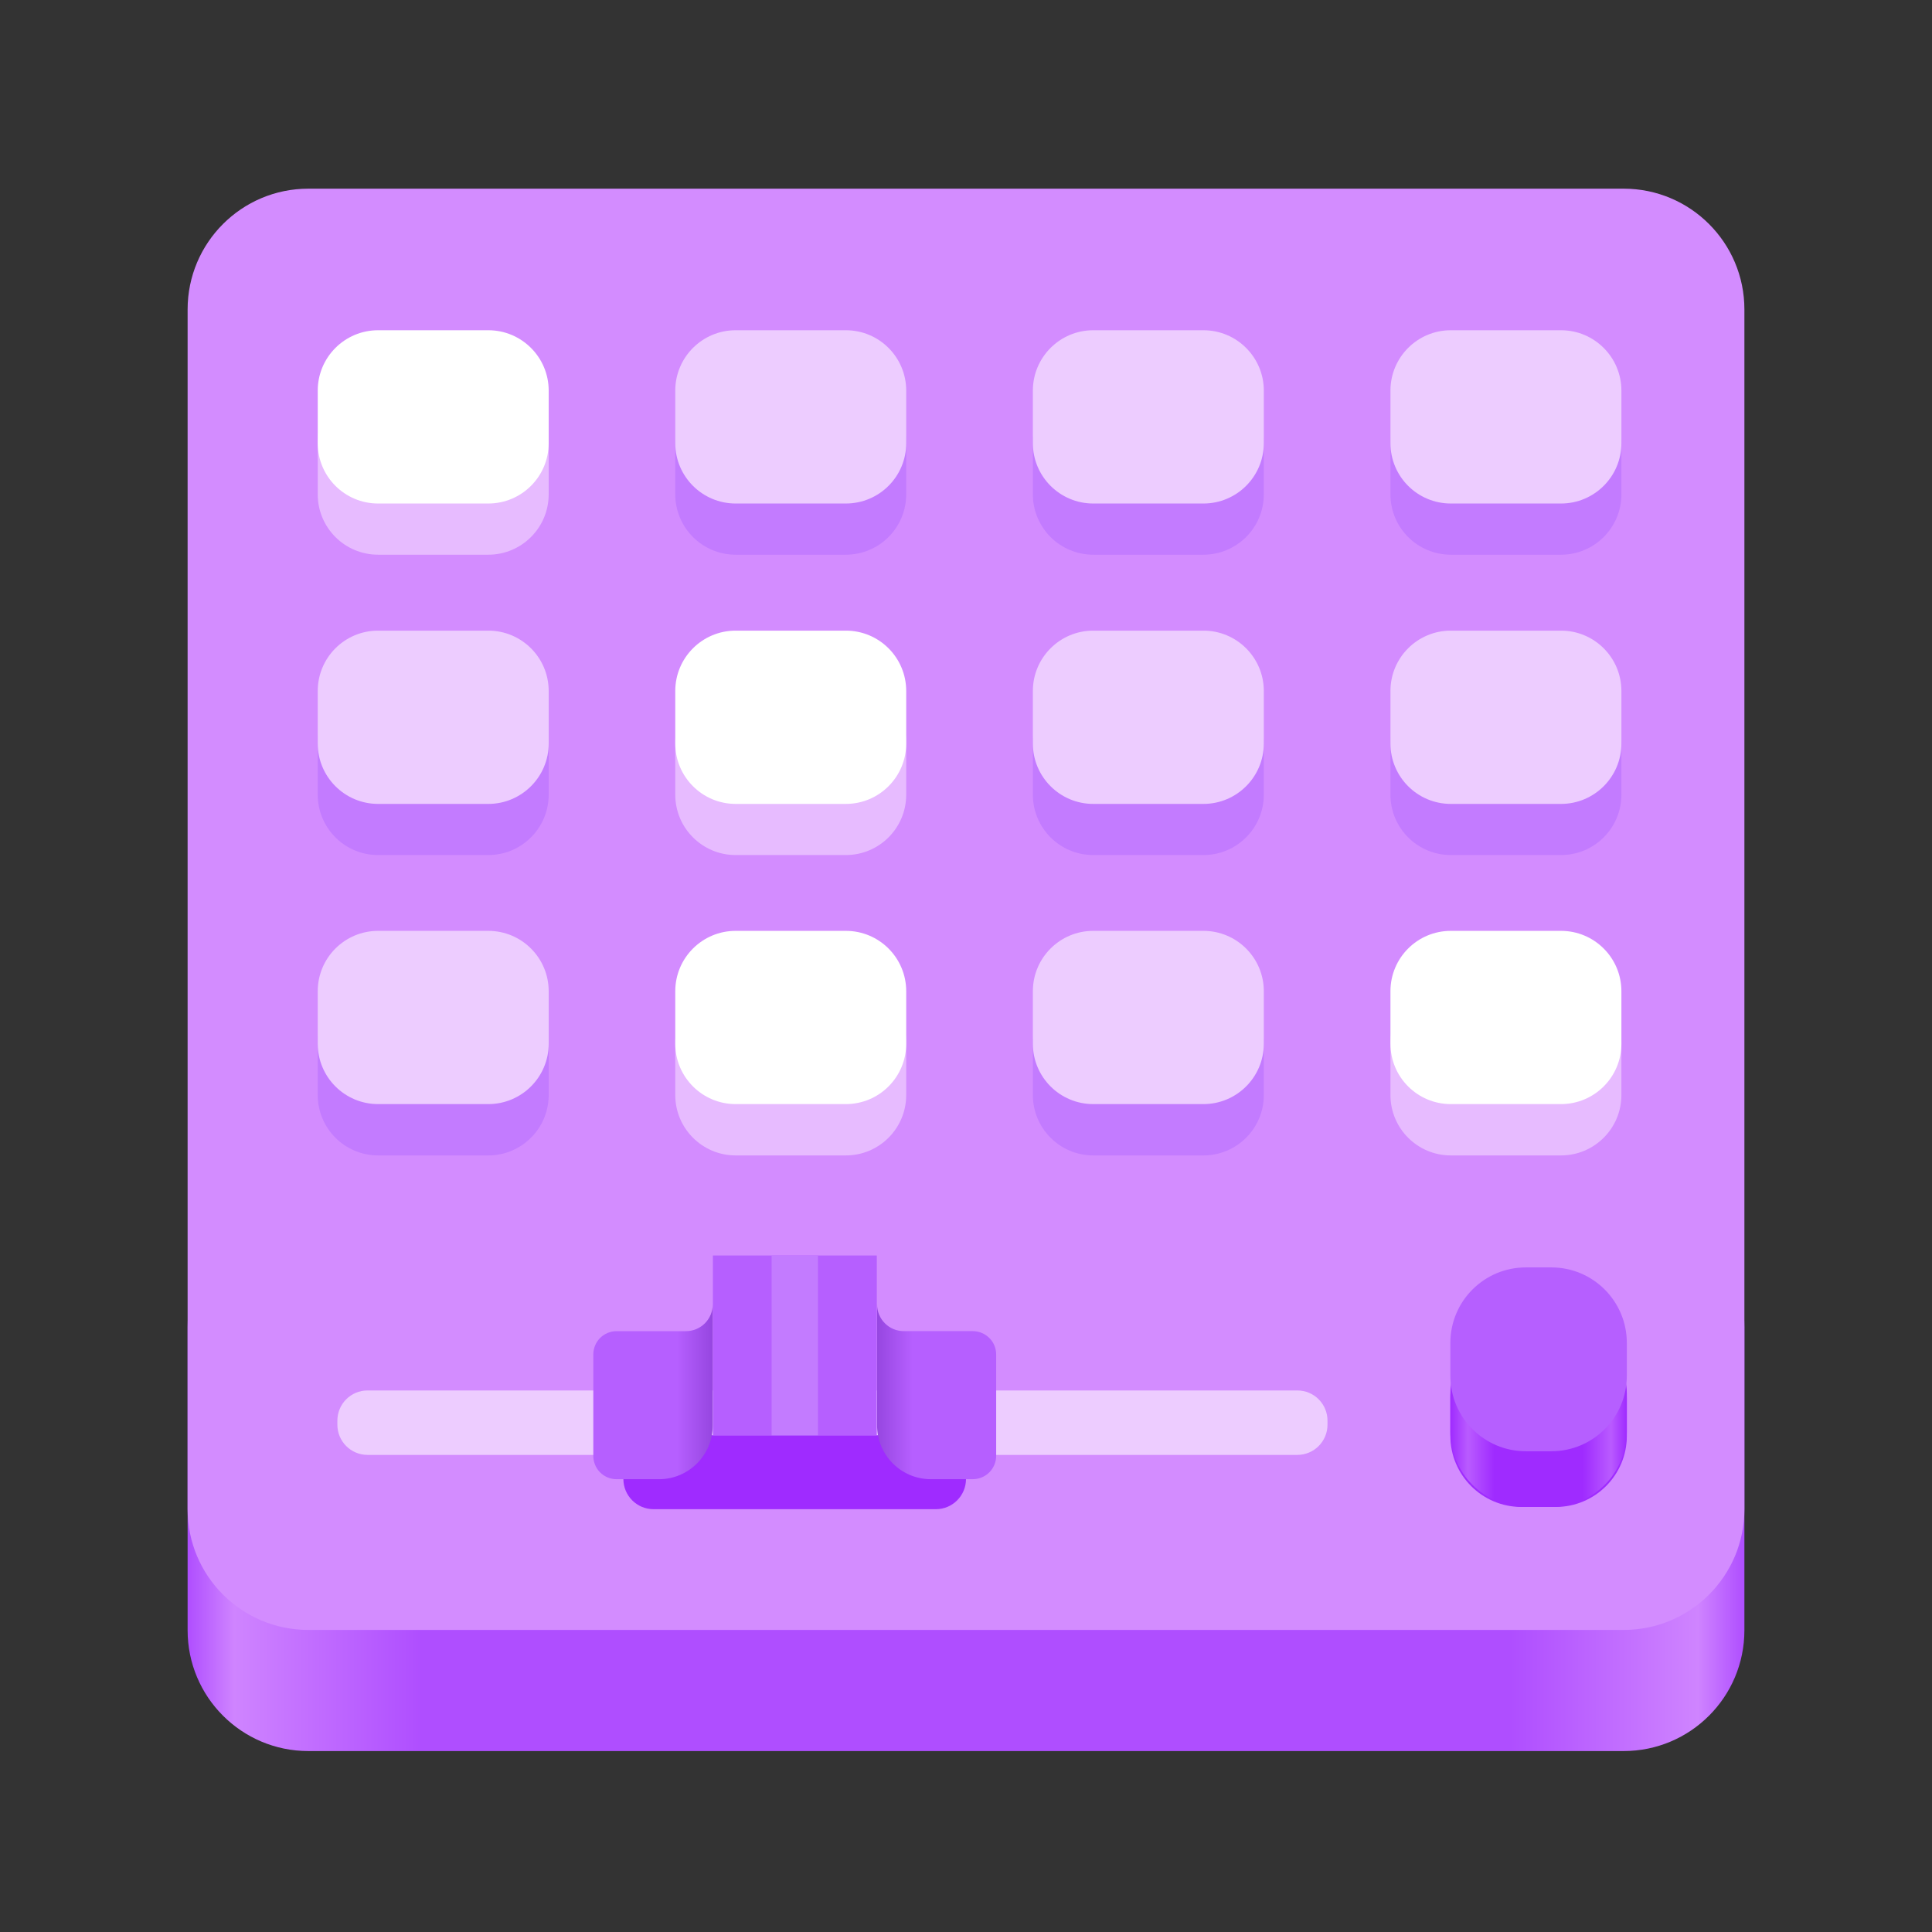 <?xml version="1.0" encoding="UTF-8"?>
<svg height="128px" viewBox="0 0 128 128" width="128px" xmlns="http://www.w3.org/2000/svg" xmlns:xlink="http://www.w3.org/1999/xlink">
    <rect x="0" y="0" width="128" height="128" fill="#333333" stroke="none"/>
    <linearGradient id="a" gradientUnits="userSpaceOnUse" x1="12.43" x2="115.57" y1="97.96" y2="97.96">
        <stop offset="0" stop-color="#af4eff"/>
        <stop offset="0.03" stop-color="#cf84ff"/>
        <stop offset="0.15" stop-color="#af4eff"/>
        <stop offset="0.5" stop-color="#af4eff"/>
        <stop offset="0.85" stop-color="#af4eff"/>
        <stop offset="0.97" stop-color="#cf84ff"/>
        <stop offset="1" stop-color="#af4eff"/>
    </linearGradient>
    <linearGradient id="b" gradientUnits="userSpaceOnUse" x1="96.09" x2="107.78" y1="93.75" y2="93.75">
        <stop offset="0" stop-color="#9f2bff"/>
        <stop offset="0.1" stop-color="#b95bff"/>
        <stop offset="0.25" stop-color="#9f2bff"/>
        <stop offset="0.5" stop-color="#9f2bff"/>
        <stop offset="0.75" stop-color="#9f2bff"/>
        <stop offset="0.91" stop-color="#b95bff"/>
        <stop offset="1" stop-color="#9f2bff"/>
    </linearGradient>
    <linearGradient id="c" gradientUnits="userSpaceOnUse">
        <stop offset="0" stop-color="#9646e0"/>
        <stop offset="0.3" stop-color="#b65fff"/>
        <stop offset="0.5" stop-color="#b65fff"/>
    </linearGradient>
    <linearGradient id="d" x1="58.08" x2="66" xlink:href="#c" y1="92.12" y2="92.12"/>
    <linearGradient id="e" x1="47.22" x2="39.31" xlink:href="#c" y1="92.12" y2="92.12"/>
    <path d="m 20.43 79.93 h 87.141 c 4.418 0 8 3.582 8 8 v 20.082 c 0 4.418 -3.582 8 -8 8 h -87.141 c -4.418 0 -8 -3.582 -8 -8 v -20.082 c 0 -4.418 3.582 -8 8 -8 z m 0 0" fill="url(#a)"/>
    <path d="m 20.43 12.5 h 87.141 c 4.418 0 8 3.582 8 8 v 79.488 c 0 4.422 -3.582 8 -8 8 h -87.141 c -4.418 0 -8 -3.578 -8 -8 v -79.488 c 0 -4.418 3.582 -8 8 -8 z m 0 0" fill="#d38cff"/>
    <path d="m 25.051 45.172 h 7.301 c 2.207 0 4 1.789 4 4 v 3.477 c 0 2.211 -1.793 4 -4 4 h -7.301 c -2.211 0 -4 -1.789 -4 -4 v -3.477 c 0 -2.211 1.789 -4 4 -4 z m 0 0" fill="#c37bff"/>
    <path d="m 25.051 41.781 h 7.301 c 2.207 0 4 1.789 4 4 v 3.48 c 0 2.207 -1.793 4 -4 4 h -7.301 c -2.211 0 -4 -1.793 -4 -4 v -3.48 c 0 -2.211 1.789 -4 4 -4 z m 0 0" fill="#edccff"/>
    <path d="m 25.051 65.07 h 7.301 c 2.207 0 4 1.789 4 4 v 3.48 c 0 2.207 -1.793 4 -4 4 h -7.301 c -2.211 0 -4 -1.793 -4 -4 v -3.48 c 0 -2.211 1.789 -4 4 -4 z m 0 0" fill="#c37bff"/>
    <path d="m 25.051 61.672 h 7.301 c 2.207 0 4 1.789 4 4 v 3.477 c 0 2.211 -1.793 4 -4 4 h -7.301 c -2.211 0 -4 -1.789 -4 -4 v -3.477 c 0 -2.211 1.789 -4 4 -4 z m 0 0" fill="#edccff"/>
    <path d="m 25.051 25.27 h 7.301 c 2.207 0 4 1.793 4 4 v 3.48 c 0 2.211 -1.793 4 -4 4 h -7.301 c -2.211 0 -4 -1.789 -4 -4 v -3.48 c 0 -2.207 1.789 -4 4 -4 z m 0 0" fill="#e7bbff"/>
    <path d="m 25.051 21.879 h 7.301 c 2.207 0 4 1.793 4 4 v 3.48 c 0 2.211 -1.793 4 -4 4 h -7.301 c -2.211 0 -4 -1.789 -4 -4 v -3.48 c 0 -2.207 1.789 -4 4 -4 z m 0 0" fill="#ffffff"/>
    <path d="m 48.738 45.172 h 7.301 c 2.211 0 4 1.789 4 4 v 3.477 c 0 2.211 -1.789 4 -4 4 h -7.301 c -2.207 0 -4 -1.789 -4 -4 v -3.477 c 0 -2.211 1.793 -4 4 -4 z m 0 0" fill="#e7bbff"/>
    <path d="m 48.738 41.781 h 7.301 c 2.211 0 4 1.789 4 4 v 3.48 c 0 2.207 -1.789 4 -4 4 h -7.301 c -2.207 0 -4 -1.793 -4 -4 v -3.48 c 0 -2.211 1.793 -4 4 -4 z m 0 0" fill="#ffffff"/>
    <path d="m 48.738 65.07 h 7.301 c 2.211 0 4 1.789 4 4 v 3.48 c 0 2.207 -1.789 4 -4 4 h -7.301 c -2.207 0 -4 -1.793 -4 -4 v -3.48 c 0 -2.211 1.793 -4 4 -4 z m 0 0" fill="#e7bbff"/>
    <path d="m 48.738 61.672 h 7.301 c 2.211 0 4 1.789 4 4 v 3.477 c 0 2.211 -1.789 4 -4 4 h -7.301 c -2.207 0 -4 -1.789 -4 -4 v -3.477 c 0 -2.211 1.793 -4 4 -4 z m 0 0" fill="#ffffff"/>
    <path d="m 96.121 65.07 h 7.301 c 2.207 0 4 1.789 4 4 v 3.48 c 0 2.207 -1.793 4 -4 4 h -7.301 c -2.211 0 -4 -1.793 -4 -4 v -3.48 c 0 -2.211 1.789 -4 4 -4 z m 0 0" fill="#e7bbff"/>
    <path d="m 96.121 61.672 h 7.301 c 2.207 0 4 1.789 4 4 v 3.477 c 0 2.211 -1.793 4 -4 4 h -7.301 c -2.211 0 -4 -1.789 -4 -4 v -3.477 c 0 -2.211 1.789 -4 4 -4 z m 0 0" fill="#ffffff"/>
    <path d="m 48.738 25.27 h 7.301 c 2.211 0 4 1.793 4 4 v 3.48 c 0 2.211 -1.789 4 -4 4 h -7.301 c -2.207 0 -4 -1.789 -4 -4 v -3.48 c 0 -2.207 1.793 -4 4 -4 z m 0 0" fill="#c37bff"/>
    <path d="m 48.738 21.879 h 7.301 c 2.211 0 4 1.793 4 4 v 3.48 c 0 2.211 -1.789 4 -4 4 h -7.301 c -2.207 0 -4 -1.789 -4 -4 v -3.48 c 0 -2.207 1.793 -4 4 -4 z m 0 0" fill="#edccff"/>
    <path d="m 72.43 45.172 h 7.301 c 2.207 0 4 1.789 4 4 v 3.477 c 0 2.211 -1.793 4 -4 4 h -7.301 c -2.207 0 -4 -1.789 -4 -4 v -3.477 c 0 -2.211 1.793 -4 4 -4 z m 0 0" fill="#c37bff"/>
    <path d="m 72.43 41.781 h 7.301 c 2.207 0 4 1.789 4 4 v 3.48 c 0 2.207 -1.793 4 -4 4 h -7.301 c -2.207 0 -4 -1.793 -4 -4 v -3.48 c 0 -2.211 1.793 -4 4 -4 z m 0 0" fill="#edccff"/>
    <path d="m 72.43 65.07 h 7.301 c 2.207 0 4 1.789 4 4 v 3.48 c 0 2.207 -1.793 4 -4 4 h -7.301 c -2.207 0 -4 -1.793 -4 -4 v -3.48 c 0 -2.211 1.793 -4 4 -4 z m 0 0" fill="#c37bff"/>
    <path d="m 72.43 61.672 h 7.301 c 2.207 0 4 1.789 4 4 v 3.477 c 0 2.211 -1.793 4 -4 4 h -7.301 c -2.207 0 -4 -1.789 -4 -4 v -3.477 c 0 -2.211 1.793 -4 4 -4 z m 0 0" fill="#edccff"/>
    <path d="m 72.43 25.27 h 7.301 c 2.207 0 4 1.793 4 4 v 3.48 c 0 2.211 -1.793 4 -4 4 h -7.301 c -2.207 0 -4 -1.789 -4 -4 v -3.48 c 0 -2.207 1.793 -4 4 -4 z m 0 0" fill="#c37bff"/>
    <path d="m 72.43 21.879 h 7.301 c 2.207 0 4 1.793 4 4 v 3.48 c 0 2.211 -1.793 4 -4 4 h -7.301 c -2.207 0 -4 -1.789 -4 -4 v -3.48 c 0 -2.207 1.793 -4 4 -4 z m 0 0" fill="#edccff"/>
    <path d="m 96.121 45.172 h 7.301 c 2.207 0 4 1.789 4 4 v 3.477 c 0 2.211 -1.793 4 -4 4 h -7.301 c -2.211 0 -4 -1.789 -4 -4 v -3.477 c 0 -2.211 1.789 -4 4 -4 z m 0 0" fill="#c37bff"/>
    <path d="m 96.121 41.781 h 7.301 c 2.207 0 4 1.789 4 4 v 3.48 c 0 2.207 -1.793 4 -4 4 h -7.301 c -2.211 0 -4 -1.793 -4 -4 v -3.48 c 0 -2.211 1.789 -4 4 -4 z m 0 0" fill="#edccff"/>
    <path d="m 96.121 25.27 h 7.301 c 2.207 0 4 1.793 4 4 v 3.48 c 0 2.211 -1.793 4 -4 4 h -7.301 c -2.211 0 -4 -1.789 -4 -4 v -3.48 c 0 -2.207 1.789 -4 4 -4 z m 0 0" fill="#c37bff"/>
    <path d="m 96.121 21.879 h 7.301 c 2.207 0 4 1.793 4 4 v 3.48 c 0 2.211 -1.793 4 -4 4 h -7.301 c -2.211 0 -4 -1.789 -4 -4 v -3.48 c 0 -2.207 1.789 -4 4 -4 z m 0 0" fill="#edccff"/>
    <path d="m 100.801 87.66 h 2.27 c 2.602 0 4.711 2.109 4.711 4.711 v 2.758 c 0 2.602 -2.109 4.711 -4.711 4.711 h -2.27 c -2.602 0 -4.711 -2.109 -4.711 -4.711 v -2.758 c 0 -2.602 2.109 -4.711 4.711 -4.711 z m 0 0" fill="#9f2bff"/>
    <path d="m 101.09 87.66 h 1.691 c 2.762 0 5 2.238 5 5 v 2.18 c 0 2.762 -2.238 5 -5 5 h -1.691 c -2.762 0 -5 -2.238 -5 -5 v -2.18 c 0 -2.762 2.238 -5 5 -5 z m 0 0" fill="url(#b)"/>
    <path d="m 101.09 83.969 h 1.691 c 2.762 0 5 2.238 5 5 v 2.18 c 0 2.762 -2.238 5 -5 5 h -1.691 c -2.762 0 -5 -2.238 -5 -5 v -2.18 c 0 -2.762 2.238 -5 5 -5 z m 0 0" fill="#b65fff"/>
    <path d="m 24.352 92.121 h 61.598 c 1.105 0 2 0.895 2 2 v 0.27 c 0 1.105 -0.895 2 -2 2 h -61.598 c -1.105 0 -2 -0.895 -2 -2 v -0.27 c 0 -1.105 0.895 -2 2 -2 z m 0 0" fill="#edccff"/>
    <path d="m 43.301 95.09 h 18.699 c 1.105 0 2 0.895 2 2 v 0.898 c 0 1.105 -0.895 2 -2 2 h -18.699 c -1.105 0 -2 -0.895 -2 -2 v -0.898 c 0 -1.105 0.895 -2 2 -2 z m 0 0" fill="#9f2bff"/>
    <path d="m 58.09 95.09 h -10.859 v -11.91 h 10.859 z m 0 0" fill="#b65fff"/>
    <path d="m 54.191 95.09 h -3.07 v -11.91 h 3.07 z m 0 0" fill="#c37bff"/>
    <path d="m 59.879 88.191 c -0.977 0 -1.77 -0.793 -1.77 -1.77 v -0.152 v 8.141 c -0.016 1.965 1.566 3.574 3.531 3.59 h 2.809 c 0.418 0 0.816 -0.168 1.109 -0.465 c 0.289 -0.297 0.449 -0.699 0.441 -1.113 v -6.684 c 0 -0.855 -0.695 -1.547 -1.551 -1.547 z m 0 0" fill="url(#d)"/>
    <path d="m 47.219 86.27 v 0.152 c 0 0.977 -0.793 1.77 -1.77 1.77 h -4.598 c -0.41 0 -0.805 0.164 -1.094 0.453 c -0.289 0.293 -0.449 0.684 -0.449 1.094 v 6.684 c -0.008 0.414 0.148 0.816 0.438 1.113 c 0.289 0.297 0.688 0.465 1.105 0.465 h 2.809 c 1.961 0 3.555 -1.586 3.559 -3.551 z m 0 0" fill="url(#e)"/>
</svg>
